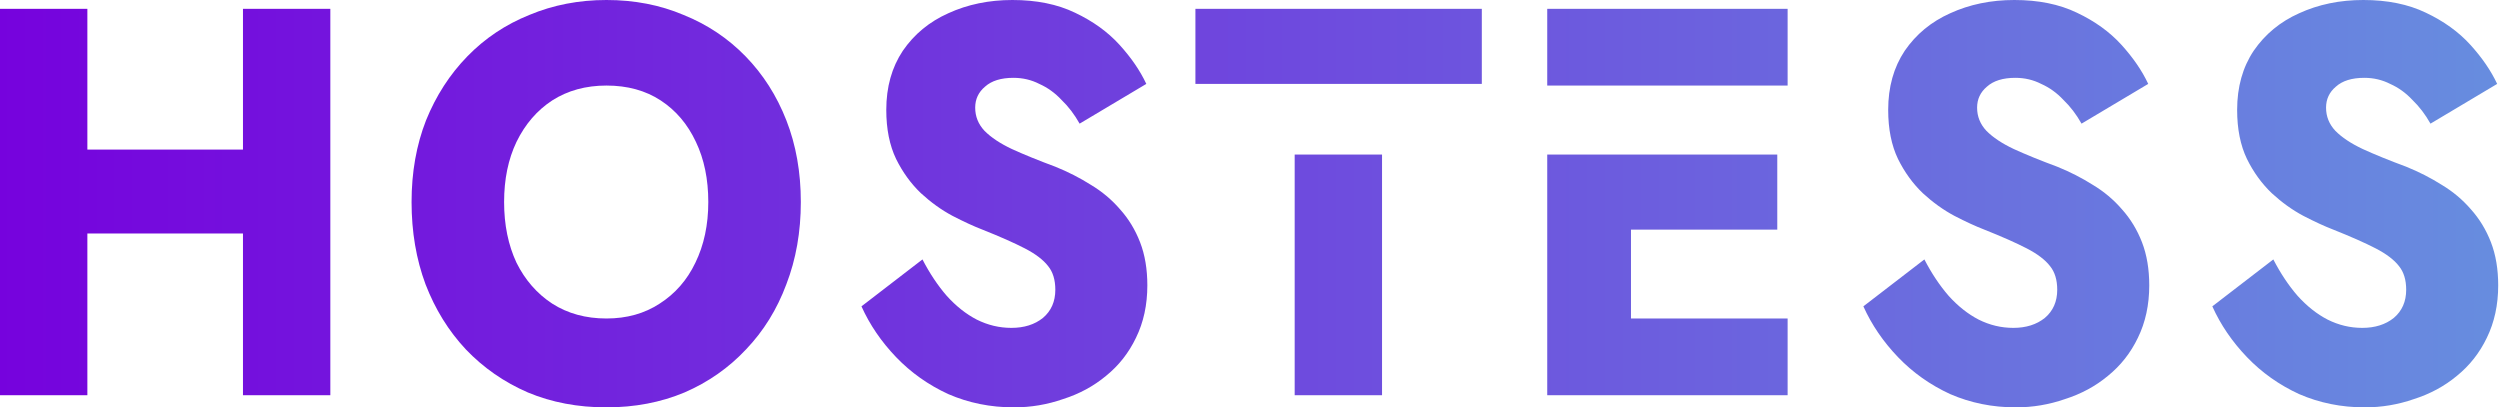 <svg width="1209" height="197" viewBox="0 0 1209 197" fill="none" xmlns="http://www.w3.org/2000/svg">
<path d="M1099.38 125.461C1102.88 132.223 1106.79 138.096 1111.13 143.079C1115.63 148.061 1120.46 151.888 1125.63 154.557C1130.96 157.226 1136.54 158.561 1142.38 158.561C1148.54 158.561 1153.63 156.959 1157.63 153.756C1161.63 150.375 1163.63 145.837 1163.63 140.142C1163.63 135.337 1162.46 131.511 1160.13 128.664C1157.79 125.639 1154.04 122.791 1148.88 120.122C1143.71 117.453 1136.88 114.427 1128.38 111.046C1124.21 109.444 1119.38 107.22 1113.88 104.373C1108.54 101.525 1103.46 97.877 1098.63 93.428C1093.79 88.801 1089.79 83.284 1086.63 76.878C1083.46 70.294 1081.88 62.374 1081.88 53.121C1081.88 42.087 1084.54 32.566 1089.88 24.558C1095.38 16.55 1102.71 10.499 1111.88 6.407C1121.21 2.135 1131.54 0 1142.88 0C1154.54 0 1164.63 2.047 1173.13 6.14C1181.79 10.233 1188.96 15.393 1194.63 21.622C1200.29 27.851 1204.63 34.168 1207.63 40.575L1175.38 59.794C1172.88 55.345 1169.96 51.519 1166.63 48.316C1163.46 44.934 1159.88 42.354 1155.88 40.575C1152.04 38.617 1147.88 37.638 1143.38 37.638C1137.38 37.638 1132.79 39.062 1129.63 41.909C1126.46 44.579 1124.88 47.96 1124.88 52.053C1124.88 56.324 1126.38 60.061 1129.38 63.264C1132.54 66.468 1136.96 69.404 1142.63 72.073C1148.46 74.743 1155.46 77.59 1163.63 80.615C1169.79 83.107 1175.54 86.043 1180.88 89.424C1186.21 92.627 1190.88 96.543 1194.88 101.169C1199.04 105.796 1202.29 111.135 1204.63 117.186C1206.96 123.236 1208.13 130.177 1208.13 138.007C1208.13 147.439 1206.29 155.892 1202.63 163.366C1199.13 170.662 1194.29 176.802 1188.13 181.785C1182.13 186.767 1175.21 190.505 1167.38 192.996C1159.71 195.665 1151.79 197 1143.63 197C1132.29 197 1121.71 194.865 1111.88 190.593C1102.21 186.145 1093.79 180.183 1086.63 172.709C1079.46 165.234 1073.88 157.048 1069.88 148.15L1099.38 125.461Z" fill="url(#paint0_linear_59_11)"/>
<path d="M930.627 125.461C934.127 132.223 938.044 138.096 942.377 143.079C946.877 148.061 951.71 151.888 956.877 154.557C962.21 157.226 967.794 158.561 973.627 158.561C979.794 158.561 984.877 156.959 988.877 153.756C992.877 150.375 994.877 145.837 994.877 140.142C994.877 135.337 993.71 131.511 991.377 128.664C989.044 125.639 985.294 122.791 980.127 120.122C974.96 117.453 968.127 114.427 959.627 111.046C955.46 109.444 950.627 107.22 945.127 104.373C939.794 101.525 934.71 97.877 929.877 93.428C925.044 88.801 921.044 83.284 917.877 76.878C914.71 70.294 913.127 62.374 913.127 53.121C913.127 42.087 915.794 32.566 921.127 24.558C926.627 16.55 933.96 10.499 943.127 6.407C952.46 2.135 962.794 0 974.127 0C985.794 0 995.877 2.047 1004.38 6.14C1013.04 10.233 1020.21 15.393 1025.88 21.622C1031.54 27.851 1035.88 34.168 1038.88 40.575L1006.63 59.794C1004.13 55.345 1001.21 51.519 997.877 48.316C994.71 44.934 991.127 42.354 987.127 40.575C983.294 38.617 979.127 37.638 974.627 37.638C968.627 37.638 964.044 39.062 960.877 41.909C957.71 44.579 956.127 47.96 956.127 52.053C956.127 56.324 957.627 60.061 960.627 63.264C963.794 66.468 968.21 69.404 973.877 72.073C979.71 74.743 986.71 77.59 994.877 80.615C1001.04 83.107 1006.79 86.043 1012.13 89.424C1017.46 92.627 1022.13 96.543 1026.13 101.169C1030.29 105.796 1033.54 111.135 1035.88 117.186C1038.21 123.236 1039.38 130.177 1039.38 138.007C1039.38 147.439 1037.54 155.892 1033.88 163.366C1030.38 170.662 1025.54 176.802 1019.38 181.785C1013.38 186.767 1006.46 190.505 998.627 192.996C990.96 195.665 983.044 197 974.877 197C963.544 197 952.96 194.865 943.127 190.593C933.46 186.145 925.044 180.183 917.877 172.709C910.71 165.234 905.127 157.048 901.127 148.15L930.627 125.461Z" fill="url(#paint1_linear_59_11)"/>
<path fill-rule="evenodd" clip-rule="evenodd" d="M864.492 154.023H788.742V111.046H859.492V74.743H788.742H748.242V191.128H776.242H788.742H864.492V154.023ZM788.742 41.376H864.492V4.271H788.742H776.242H748.242V41.376H776.242H788.742Z" fill="url(#paint2_linear_59_11)"/>
<path fill-rule="evenodd" clip-rule="evenodd" d="M626.105 74.743V191.128H668.355V74.743H626.105Z" fill="url(#paint3_linear_59_11)"/>
<path d="M578.105 40.575V4.271H716.605V40.575H578.105Z" fill="url(#paint4_linear_59_11)"/>
<path d="M446.105 125.461C449.605 132.223 453.522 138.096 457.855 143.079C462.355 148.061 467.189 151.888 472.355 154.557C477.689 157.226 483.272 158.561 489.105 158.561C495.272 158.561 500.355 156.959 504.355 153.756C508.355 150.375 510.355 145.837 510.355 140.142C510.355 135.337 509.189 131.511 506.855 128.664C504.522 125.639 500.772 122.791 495.605 120.122C490.439 117.453 483.605 114.427 475.105 111.046C470.939 109.444 466.105 107.22 460.605 104.373C455.272 101.525 450.189 97.877 445.355 93.428C440.522 88.801 436.522 83.284 433.355 76.878C430.189 70.294 428.605 62.374 428.605 53.121C428.605 42.087 431.272 32.566 436.605 24.558C442.105 16.55 449.439 10.499 458.605 6.407C467.939 2.135 478.272 0 489.605 0C501.272 0 511.355 2.047 519.855 6.14C528.522 10.233 535.689 15.393 541.355 21.622C547.022 27.851 551.355 34.168 554.355 40.575L522.105 59.794C519.605 55.345 516.689 51.519 513.355 48.316C510.189 44.934 506.605 42.354 502.605 40.575C498.772 38.617 494.605 37.638 490.105 37.638C484.105 37.638 479.522 39.062 476.355 41.909C473.189 44.579 471.605 47.96 471.605 52.053C471.605 56.324 473.105 60.061 476.105 63.264C479.272 66.468 483.689 69.404 489.355 72.073C495.189 74.743 502.189 77.59 510.355 80.615C516.522 83.107 522.272 86.043 527.605 89.424C532.939 92.627 537.605 96.543 541.605 101.169C545.772 105.796 549.022 111.135 551.355 117.186C553.689 123.236 554.855 130.177 554.855 138.007C554.855 147.439 553.022 155.892 549.355 163.366C545.855 170.662 541.022 176.802 534.855 181.785C528.855 186.767 521.939 190.505 514.105 192.996C506.439 195.665 498.522 197 490.355 197C479.022 197 468.439 194.865 458.605 190.593C448.939 186.145 440.522 180.183 433.355 172.709C426.189 165.234 420.605 157.048 416.605 148.15L446.105 125.461Z" fill="url(#paint5_linear_59_11)"/>
<path d="M243.783 97.699C243.783 108.733 245.783 118.52 249.783 127.062C253.95 135.426 259.7 142.011 267.033 146.816C274.533 151.621 283.283 154.023 293.283 154.023C303.117 154.023 311.7 151.621 319.033 146.816C326.533 142.011 332.283 135.426 336.283 127.062C340.45 118.52 342.533 108.733 342.533 97.699C342.533 86.666 340.533 76.967 336.533 68.603C332.533 60.061 326.867 53.388 319.533 48.583C312.2 43.778 303.45 41.375 293.283 41.375C283.283 41.375 274.533 43.778 267.033 48.583C259.7 53.388 253.95 60.061 249.783 68.603C245.783 76.967 243.783 86.666 243.783 97.699ZM199.033 97.699C199.033 83.285 201.367 70.116 206.033 58.192C210.867 46.269 217.533 35.948 226.033 27.228C234.533 18.508 244.533 11.834 256.033 7.207C267.533 2.402 279.95 0 293.283 0C306.783 0 319.2 2.402 330.533 7.207C342.033 11.834 352.033 18.508 360.533 27.228C369.033 35.948 375.617 46.269 380.283 58.192C384.95 70.116 387.283 83.285 387.283 97.699C387.283 112.114 384.95 125.372 380.283 137.473C375.783 149.574 369.283 160.074 360.783 168.972C352.45 177.869 342.533 184.81 331.033 189.793C319.533 194.598 306.95 197 293.283 197C279.45 197 266.783 194.598 255.283 189.793C243.783 184.81 233.783 177.869 225.283 168.972C216.95 160.074 210.45 149.574 205.783 137.473C201.283 125.372 199.033 112.114 199.033 97.699Z" fill="url(#paint6_linear_59_11)"/>
<path d="M11.75 112.915V72.34H144.25V112.915H11.75ZM117.5 4.271H159.75V191.128H117.5V4.271ZM0 4.271H42.25V191.128H0V4.271Z" fill="url(#paint7_linear_59_11)"/>
<defs>
<linearGradient id="paint0_linear_59_11" x1="-18.5" y1="98.767" x2="1218.5" y2="98.767" gradientUnits="userSpaceOnUse">
<stop stop-color="#7600DD"/>
<stop offset="0.33" stop-color="#712FDD"/>
<stop offset="0.66" stop-color="#6C5EDE"/>
<stop offset="1" stop-color="#678EDF"/>
</linearGradient>
<linearGradient id="paint1_linear_59_11" x1="-18.5" y1="98.767" x2="1218.5" y2="98.767" gradientUnits="userSpaceOnUse">
<stop stop-color="#7600DD"/>
<stop offset="0.33" stop-color="#712FDD"/>
<stop offset="0.66" stop-color="#6C5EDE"/>
<stop offset="1" stop-color="#678EDF"/>
</linearGradient>
<linearGradient id="paint2_linear_59_11" x1="-18.5" y1="98.767" x2="1218.5" y2="98.767" gradientUnits="userSpaceOnUse">
<stop stop-color="#7600DD"/>
<stop offset="0.33" stop-color="#712FDD"/>
<stop offset="0.66" stop-color="#6C5EDE"/>
<stop offset="1" stop-color="#678EDF"/>
</linearGradient>
<linearGradient id="paint3_linear_59_11" x1="-18.5" y1="98.767" x2="1218.5" y2="98.767" gradientUnits="userSpaceOnUse">
<stop stop-color="#7600DD"/>
<stop offset="0.33" stop-color="#712FDD"/>
<stop offset="0.66" stop-color="#6C5EDE"/>
<stop offset="1" stop-color="#678EDF"/>
</linearGradient>
<linearGradient id="paint4_linear_59_11" x1="-18.5" y1="98.767" x2="1218.5" y2="98.767" gradientUnits="userSpaceOnUse">
<stop stop-color="#7600DD"/>
<stop offset="0.33" stop-color="#712FDD"/>
<stop offset="0.66" stop-color="#6C5EDE"/>
<stop offset="1" stop-color="#678EDF"/>
</linearGradient>
<linearGradient id="paint5_linear_59_11" x1="-18.5" y1="98.767" x2="1218.5" y2="98.767" gradientUnits="userSpaceOnUse">
<stop stop-color="#7600DD"/>
<stop offset="0.33" stop-color="#712FDD"/>
<stop offset="0.66" stop-color="#6C5EDE"/>
<stop offset="1" stop-color="#678EDF"/>
</linearGradient>
<linearGradient id="paint6_linear_59_11" x1="-18.5" y1="98.767" x2="1218.5" y2="98.767" gradientUnits="userSpaceOnUse">
<stop stop-color="#7600DD"/>
<stop offset="0.33" stop-color="#712FDD"/>
<stop offset="0.66" stop-color="#6C5EDE"/>
<stop offset="1" stop-color="#678EDF"/>
</linearGradient>
<linearGradient id="paint7_linear_59_11" x1="-18.5" y1="98.767" x2="1218.5" y2="98.767" gradientUnits="userSpaceOnUse">
<stop stop-color="#7600DD"/>
<stop offset="0.33" stop-color="#712FDD"/>
<stop offset="0.66" stop-color="#6C5EDE"/>
<stop offset="1" stop-color="#678EDF"/>
</linearGradient>
</defs>
</svg>
